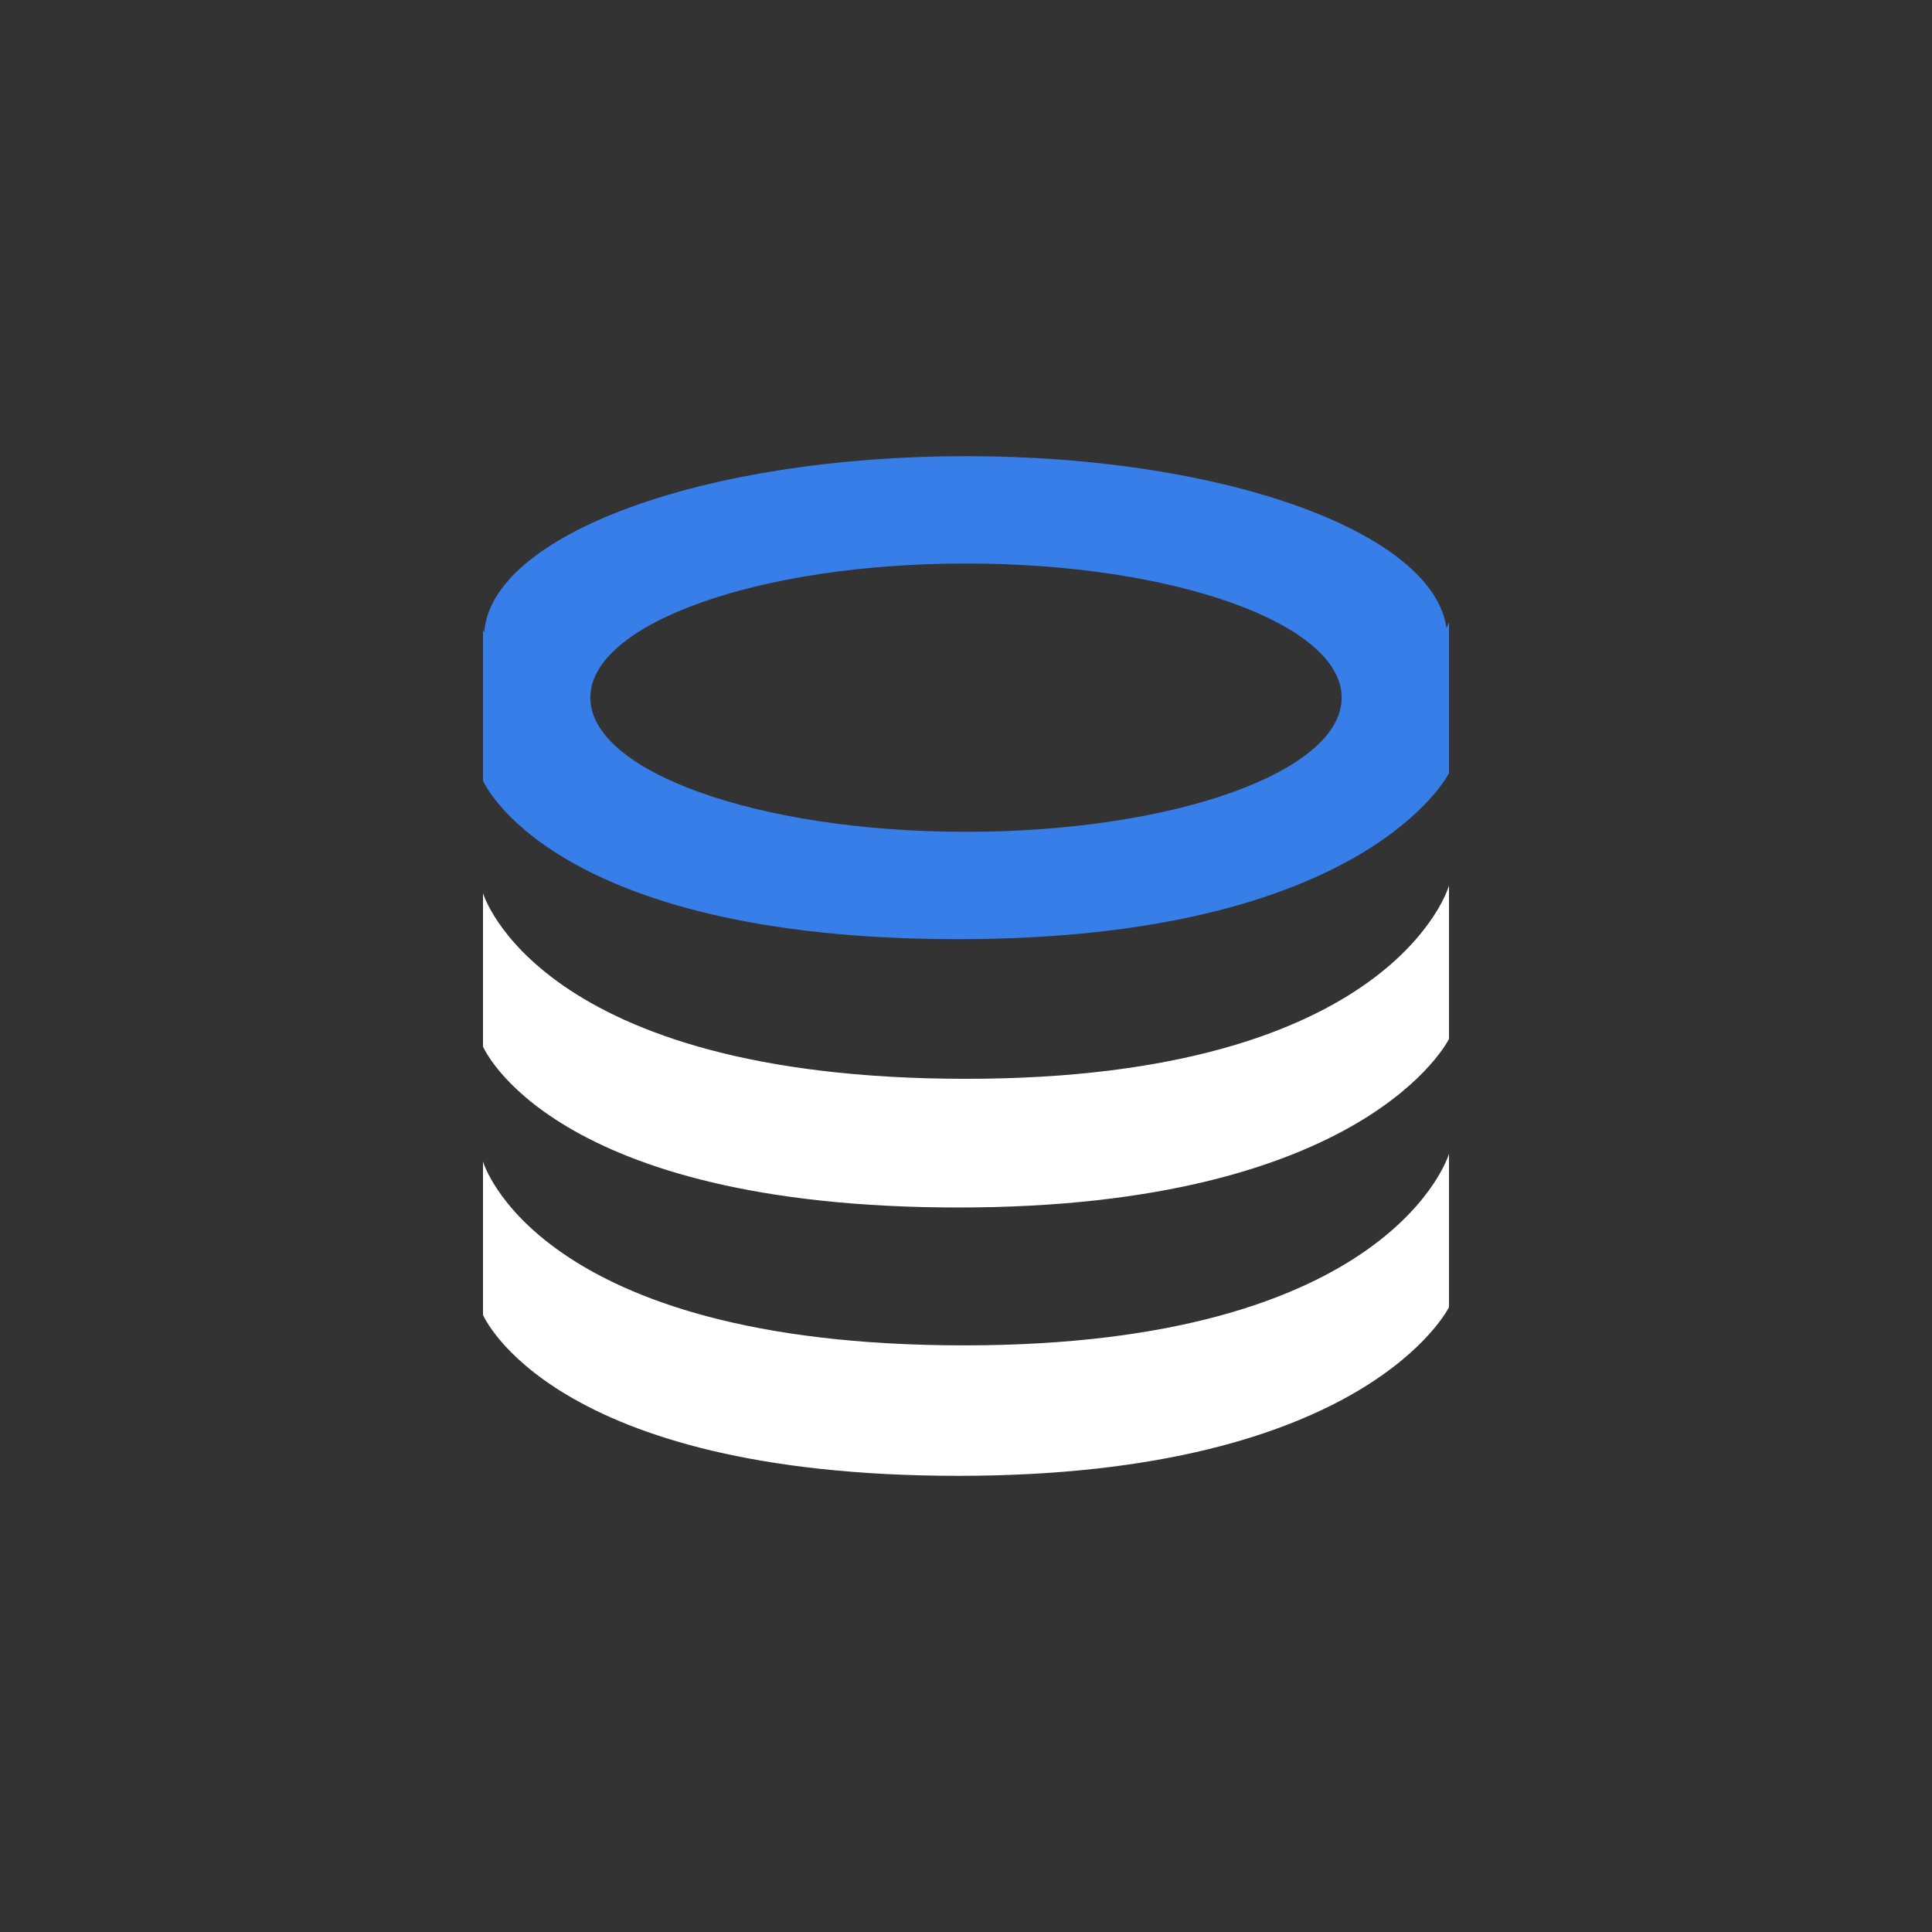 <svg id="rds-double.svg" xmlns="http://www.w3.org/2000/svg" width="36" height="36" viewBox="0 0 36 36">
  <rect x="0" y="0" width="36" height="36" fill="#333333" stroke="none"/>
<defs>
    <style>
      .cls-1 {
        fill: #fff;
      }

      .cls-1, .cls-2 {
        fill-rule: evenodd;
      }

      .cls-2 {
        fill: #387ee8;
      }
    </style>
  </defs>
  <path id="shape_35_copy" data-name="shape 35 copy" class="cls-1" d="M114.859,352c-7.607,0-8.859-3-8.859-3v-2.857s0.983,3.426,8.967,3.426S124,346,124,346v2.857S122.466,352,114.859,352Zm0-5c-7.607,0-8.859-3-8.859-3v-2.857s1.016,3.459,9,3.459,9-3.6,9-3.6v2.857S122.466,347,114.859,347Z" transform="translate(-97 -324.5)"/>
  <path id="Oval_18" data-name="Oval 18" class="cls-2" d="M114.859,342c-7.607,0-8.859-2.953-8.859-2.953v-2.813l0.023,0.054C106.149,334.464,110.109,333,115,333c4.811,0,8.7,1.419,8.953,3.2,0.031-.065.047-0.107,0.047-0.107v2.813S122.466,342,114.859,342ZM115,335c-3.866,0-7,1.119-7,2.5s3.134,2.5,7,2.5,7-1.119,7-2.5S118.866,335,115,335Z" transform="translate(-97 -324.5)"/>
</svg>
